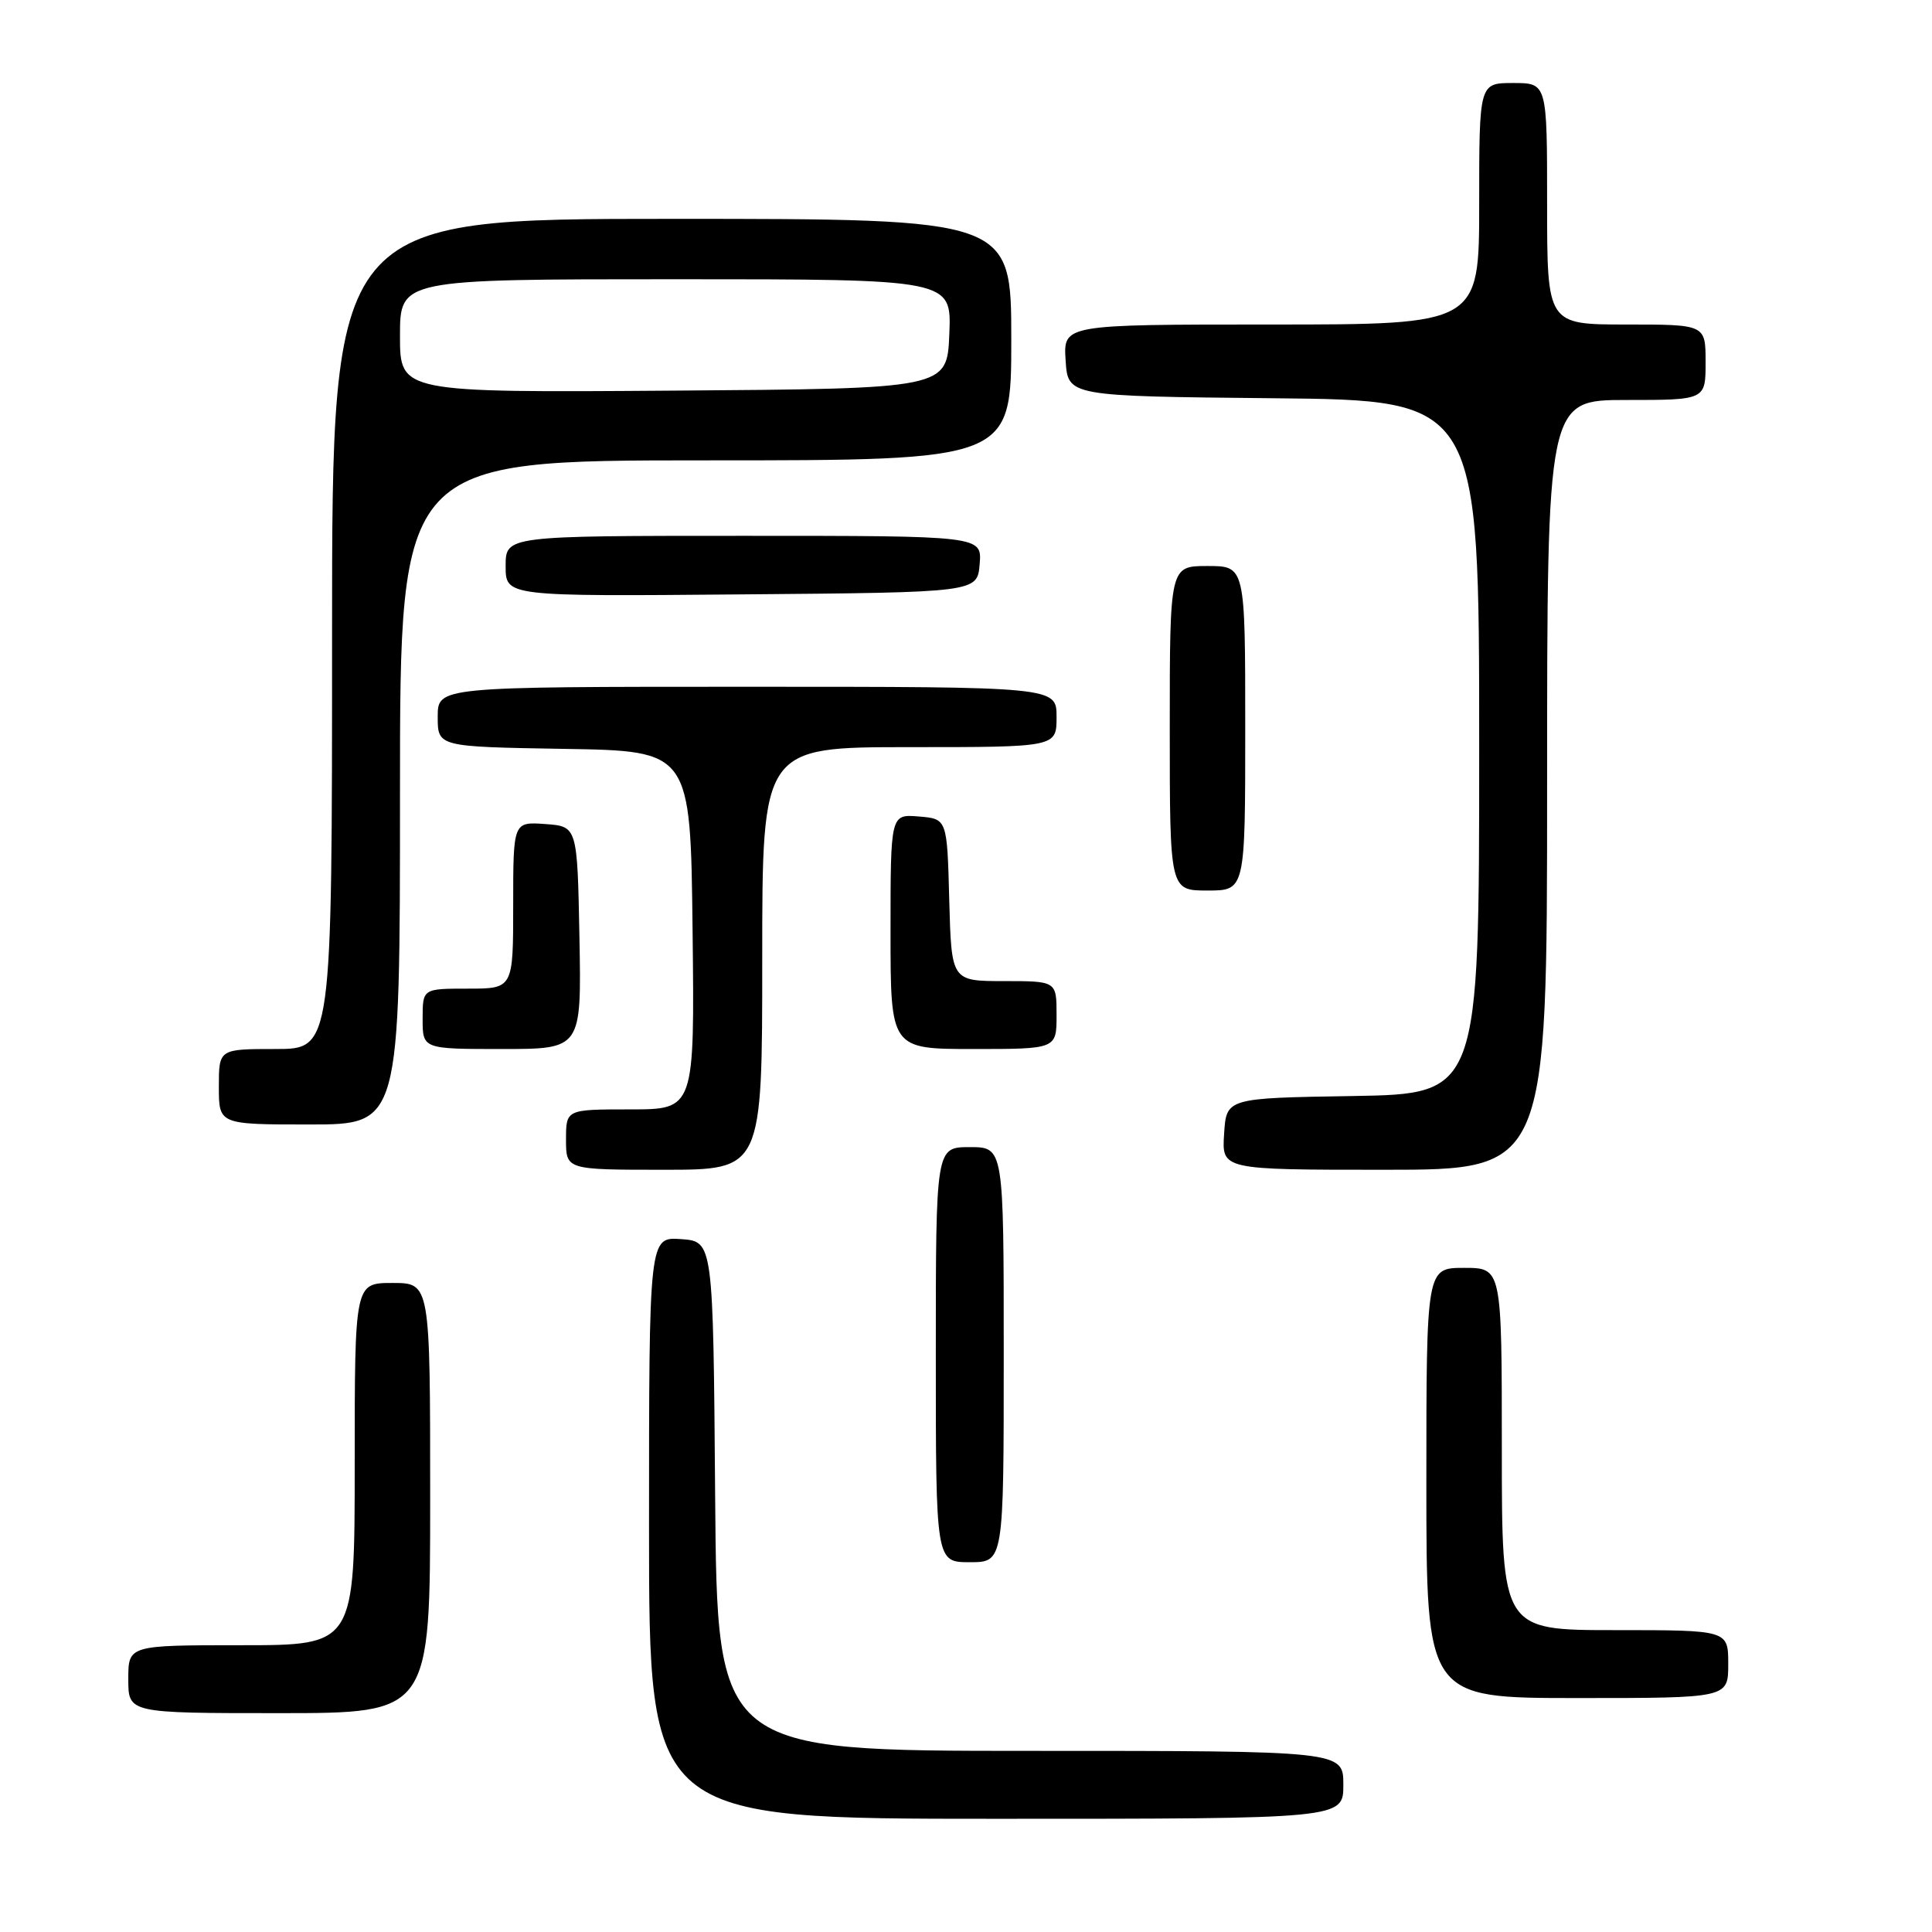 <?xml version="1.0" encoding="UTF-8" standalone="no"?>
<!DOCTYPE svg PUBLIC "-//W3C//DTD SVG 1.1//EN" "http://www.w3.org/Graphics/SVG/1.1/DTD/svg11.dtd" >
<svg xmlns="http://www.w3.org/2000/svg" xmlns:xlink="http://www.w3.org/1999/xlink" version="1.1" viewBox="0 0 256 256">
 <g >
 <path fill="currentColor"
d=" M 178.00 236.50 C 178.00 232.00 178.00 232.00 136.51 232.00 C 95.03 232.00 95.03 232.00 94.76 198.25 C 94.50 164.50 94.50 164.50 90.25 164.19 C 86.00 163.89 86.00 163.89 86.00 202.44 C 86.00 241.00 86.00 241.00 132.00 241.00 C 178.00 241.00 178.00 241.00 178.00 236.50 Z  M 57.00 198.50 C 57.00 170.00 57.00 170.00 52.00 170.00 C 47.00 170.00 47.00 170.00 47.00 194.00 C 47.00 218.00 47.00 218.00 32.00 218.00 C 17.00 218.00 17.00 218.00 17.00 222.50 C 17.00 227.00 17.00 227.00 37.00 227.00 C 57.00 227.00 57.00 227.00 57.00 198.50 Z  M 229.00 220.50 C 229.00 216.00 229.00 216.00 214.00 216.00 C 199.00 216.00 199.00 216.00 199.00 192.00 C 199.00 168.00 199.00 168.00 194.00 168.00 C 189.00 168.00 189.00 168.00 189.00 196.50 C 189.00 225.00 189.00 225.00 209.00 225.00 C 229.00 225.00 229.00 225.00 229.00 220.50 Z  M 133.00 179.50 C 133.00 152.00 133.00 152.00 128.50 152.00 C 124.00 152.00 124.00 152.00 124.00 179.50 C 124.00 207.00 124.00 207.00 128.50 207.00 C 133.00 207.00 133.00 207.00 133.00 179.50 Z  M 101.00 127.00 C 101.00 99.00 101.00 99.00 120.50 99.00 C 140.00 99.00 140.00 99.00 140.00 95.00 C 140.00 91.00 140.00 91.00 99.00 91.00 C 58.00 91.00 58.00 91.00 58.00 94.98 C 58.00 98.95 58.00 98.95 74.75 99.23 C 91.50 99.50 91.50 99.50 91.77 123.25 C 92.04 147.00 92.04 147.00 83.52 147.00 C 75.00 147.00 75.00 147.00 75.00 151.00 C 75.00 155.00 75.00 155.00 88.00 155.00 C 101.00 155.00 101.00 155.00 101.00 127.00 Z  M 205.00 104.00 C 205.00 53.00 205.00 53.00 215.50 53.00 C 226.00 53.00 226.00 53.00 226.00 48.00 C 226.00 43.00 226.00 43.00 215.50 43.00 C 205.00 43.00 205.00 43.00 205.00 27.00 C 205.00 11.00 205.00 11.00 200.50 11.00 C 196.00 11.00 196.00 11.00 196.00 27.00 C 196.00 43.00 196.00 43.00 168.45 43.00 C 140.89 43.00 140.89 43.00 141.20 47.75 C 141.50 52.50 141.50 52.50 168.75 52.77 C 196.00 53.03 196.00 53.03 196.00 98.99 C 196.00 144.95 196.00 144.95 179.25 145.23 C 162.50 145.50 162.50 145.50 162.20 150.25 C 161.89 155.00 161.89 155.00 183.45 155.00 C 205.00 155.00 205.00 155.00 205.00 104.00 Z  M 53.00 105.00 C 53.00 61.00 53.00 61.00 93.50 61.00 C 134.00 61.00 134.00 61.00 134.00 45.00 C 134.00 29.00 134.00 29.00 89.00 29.00 C 44.00 29.00 44.00 29.00 44.00 84.00 C 44.00 139.00 44.00 139.00 36.50 139.00 C 29.00 139.00 29.00 139.00 29.00 144.00 C 29.00 149.00 29.00 149.00 41.00 149.00 C 53.00 149.00 53.00 149.00 53.00 105.00 Z  M 76.78 124.25 C 76.50 109.50 76.50 109.50 72.25 109.19 C 68.00 108.89 68.00 108.89 68.00 119.94 C 68.00 131.00 68.00 131.00 62.00 131.00 C 56.00 131.00 56.00 131.00 56.00 135.00 C 56.00 139.00 56.00 139.00 66.53 139.00 C 77.05 139.00 77.05 139.00 76.78 124.25 Z  M 140.00 134.50 C 140.00 130.00 140.00 130.00 133.03 130.00 C 126.07 130.00 126.07 130.00 125.78 119.25 C 125.50 108.50 125.50 108.50 121.75 108.19 C 118.00 107.88 118.00 107.88 118.00 123.44 C 118.00 139.00 118.00 139.00 129.00 139.00 C 140.00 139.00 140.00 139.00 140.00 134.50 Z  M 165.00 96.50 C 165.00 75.00 165.00 75.00 160.00 75.00 C 155.00 75.00 155.00 75.00 155.00 96.50 C 155.00 118.00 155.00 118.00 160.00 118.00 C 165.00 118.00 165.00 118.00 165.00 96.50 Z  M 129.81 74.75 C 130.12 71.00 130.12 71.00 98.56 71.00 C 67.00 71.00 67.00 71.00 67.00 75.01 C 67.00 79.03 67.00 79.03 98.25 78.76 C 129.50 78.50 129.50 78.50 129.81 74.75 Z  M 53.00 44.51 C 53.00 37.00 53.00 37.00 89.54 37.00 C 126.09 37.00 126.09 37.00 125.79 44.25 C 125.50 51.50 125.50 51.50 89.25 51.76 C 53.00 52.02 53.00 52.02 53.00 44.51 Z "/>
</g>
</svg>